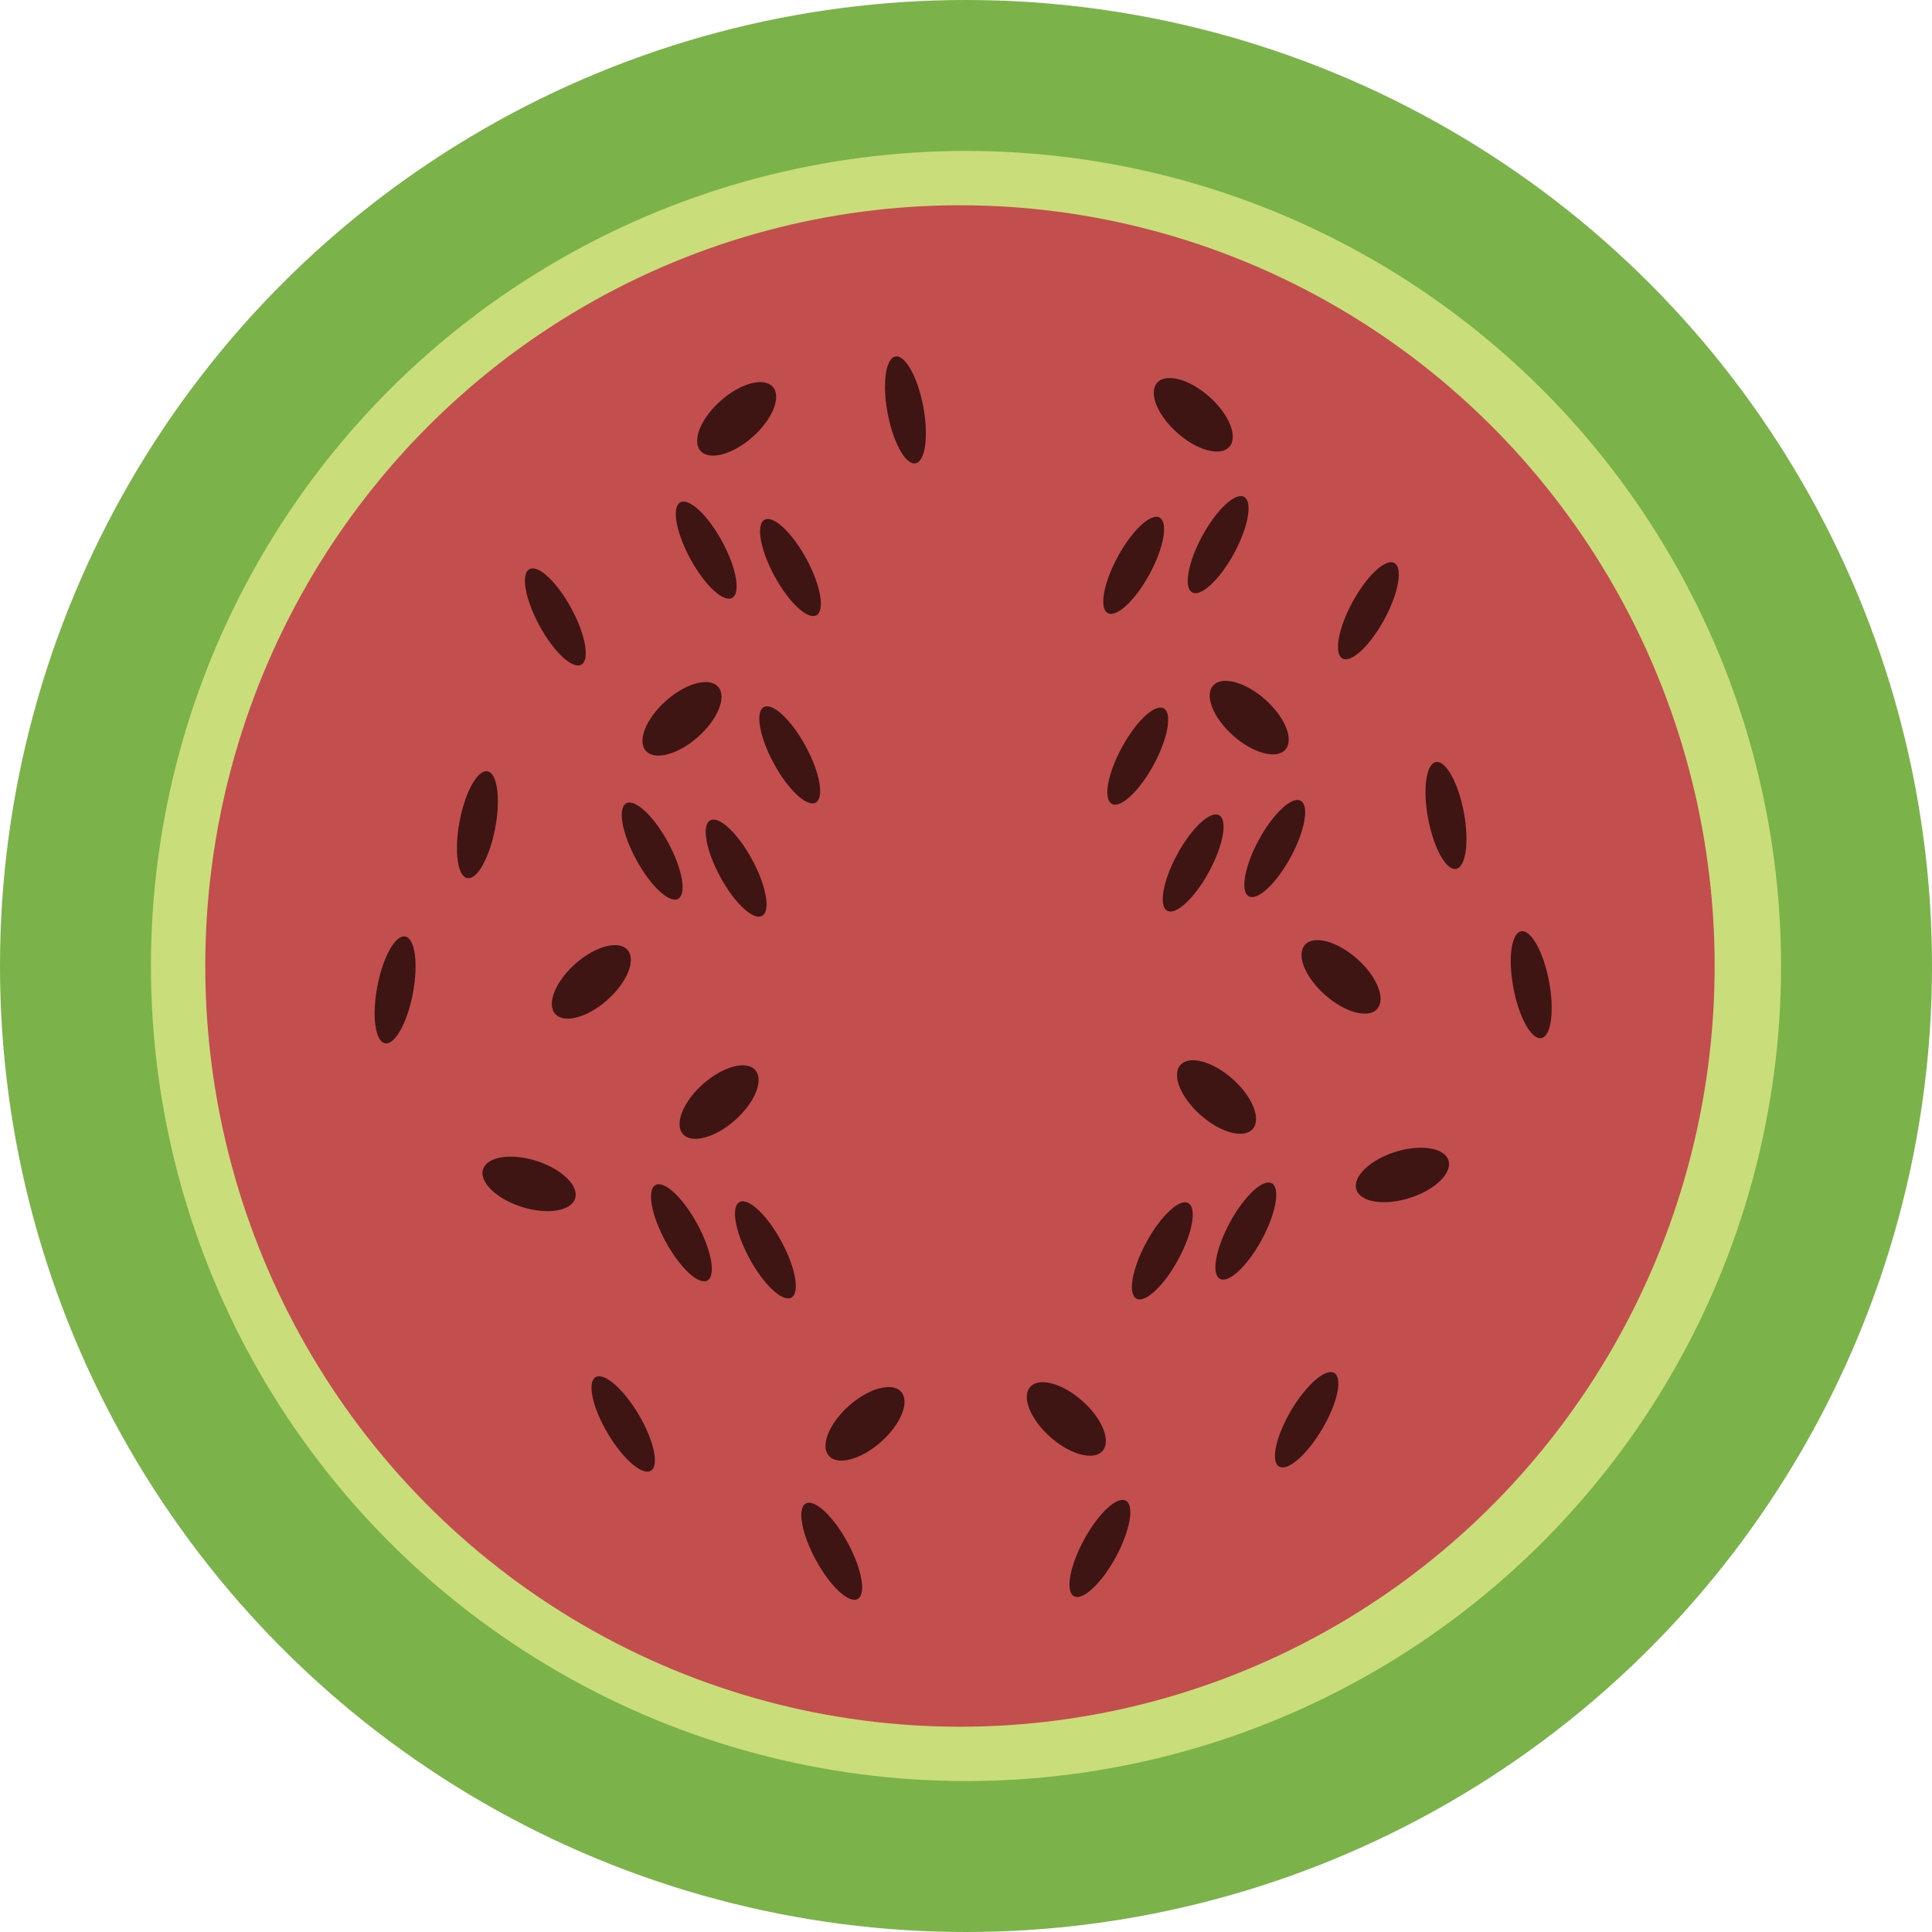 <?xml version="1.0" encoding="utf-8"?>
<!-- Generator: Adobe Illustrator 22.0.1, SVG Export Plug-In . SVG Version: 6.00 Build 0)  -->
<svg version="1.1" id="Layer_1" xmlns="http://www.w3.org/2000/svg" xmlns:xlink="http://www.w3.org/1999/xlink" x="0px" y="0px"
	 viewBox="0 0 32 32" style="enable-background:new 0 0 32 32;" xml:space="preserve">
<style type="text/css">
	.st0{fill:#7BB24A;}
	.st1{fill:#C9DE7B;}
	.st2{fill:#C24E4E;}
	.st3{fill:#3F1514;}
</style>
<ellipse id="Oval" class="st0" cx="16" cy="16" rx="16" ry="16"/>
<ellipse id="Oval_1_" class="st1" cx="16" cy="16" rx="13.5" ry="13.5"/>
<ellipse id="Oval_2_" class="st2" cx="15.9" cy="16" rx="12.5" ry="12.6"/>
<g id="Group" transform="translate(42, 37)">
	
		<ellipse id="Oval_3_" transform="matrix(0.879 -0.477 0.477 0.879 9.661 -17.125)" class="st3" cx="-28.9" cy="-27.6" rx="0.3" ry="0.9"/>
	
		<ellipse id="Oval_4_" transform="matrix(0.879 -0.477 0.477 0.879 9.639 -17.817)" class="st3" cx="-30.3" cy="-27.9" rx="0.3" ry="0.9"/>
	
		<ellipse id="Oval_5_" transform="matrix(0.748 -0.663 0.663 0.748 12.448 -27.305)" class="st3" cx="-29.8" cy="-30.1" rx="0.8" ry="0.4"/>
	
		<ellipse id="Oval_6_" transform="matrix(0.983 -0.185 0.185 0.983 5.125 -5.519)" class="st3" cx="-27" cy="-30.2" rx="0.3" ry="0.9"/>
	
		<ellipse id="Oval_7_" transform="matrix(0.879 -0.477 0.477 0.879 7.167 -16.97)" class="st3" cx="-29.8" cy="-22.6" rx="0.3" ry="0.9"/>
	
		<ellipse id="Oval_8_" transform="matrix(0.879 -0.477 0.477 0.879 7.15 -17.657)" class="st3" cx="-31.2" cy="-22.9" rx="0.3" ry="0.9"/>
	
		<ellipse id="Oval_9_" transform="matrix(0.748 -0.663 0.663 0.748 8.901 -26.673)" class="st3" cx="-30.7" cy="-25.1" rx="0.8" ry="0.4"/>
	
		<ellipse id="Oval_10_" transform="matrix(0.879 -0.477 0.477 0.879 4.207 -15.947)" class="st3" cx="-29.3" cy="-16.3" rx="0.3" ry="0.9"/>
	
		<ellipse id="Oval_11_" transform="matrix(0.879 -0.477 0.477 0.879 4.19 -16.634)" class="st3" cx="-30.7" cy="-16.6" rx="0.3" ry="0.9"/>
	
		<ellipse id="Oval_12_" transform="matrix(0.748 -0.663 0.663 0.748 4.823 -24.715)" class="st3" cx="-30.1" cy="-18.7" rx="0.8" ry="0.4"/>
	
		<ellipse id="Oval_13_" transform="matrix(0.879 -0.477 0.477 0.879 1.954 -14.825)" class="st3" cx="-28.2" cy="-11.3" rx="0.3" ry="0.9"/>
	
		<ellipse id="Oval_14_" transform="matrix(0.748 -0.663 0.663 0.748 1.931 -21.759)" class="st3" cx="-27.7" cy="-13.4" rx="0.8" ry="0.4"/>
	
		<ellipse id="Oval_15_" transform="matrix(0.879 -0.477 0.477 0.879 8.17 -16.747)" class="st3" cx="-28.9" cy="-24.5" rx="0.3" ry="0.9"/>
	
		<ellipse id="Oval_16_" transform="matrix(0.879 -0.477 0.477 0.879 8.813 -18.87)" class="st3" cx="-32.8" cy="-26.8" rx="0.3" ry="0.9"/>
	
		<ellipse id="Oval_17_" transform="matrix(0.186 -0.983 0.983 0.186 -4.748 -52.508)" class="st3" cx="-34.1" cy="-23.4" rx="0.9" ry="0.3"/>
	
		<ellipse id="Oval_18_" transform="matrix(0.186 -0.983 0.983 0.186 -8.603 -51.669)" class="st3" cx="-35.5" cy="-20.6" rx="0.9" ry="0.3"/>
	
		<ellipse id="Oval_19_" transform="matrix(0.302 -0.953 0.953 0.302 -6.598 -43.871)" class="st3" cx="-33.3" cy="-17.4" rx="0.4" ry="0.8"/>
	
		<ellipse id="Oval_20_" transform="matrix(0.861 -0.508 0.508 0.861 2.423 -17.981)" class="st3" cx="-31.7" cy="-13.4" rx="0.3" ry="0.9"/>
	
		<ellipse id="Oval_21_" transform="matrix(0.748 -0.663 0.663 0.748 5.604 -26.602)" class="st3" cx="-32.2" cy="-20.7" rx="0.8" ry="0.4"/>
</g>
<g id="Group_1_" transform="translate(119, 39)">
	
		<ellipse id="Oval_22_" transform="matrix(0.477 -0.879 0.879 0.477 -26.321 -103.545)" class="st3" cx="-100.2" cy="-29.7" rx="0.9" ry="0.3"/>
	
		<ellipse id="Oval_23_" transform="matrix(0.477 -0.879 0.879 0.477 -25.326 -102.514)" class="st3" cx="-98.8" cy="-30" rx="0.9" ry="0.3"/>
	
		<ellipse id="Oval_24_" transform="matrix(0.663 -0.748 0.748 0.663 -9.389 -85.124)" class="st3" cx="-99.3" cy="-32.1" rx="0.4" ry="0.8"/>
	
		<ellipse id="Oval_25_" transform="matrix(0.477 -0.879 0.879 0.477 -30.208 -100.121)" class="st3" cx="-99.2" cy="-24.7" rx="0.9" ry="0.3"/>
	
		<ellipse id="Oval_26_" transform="matrix(0.477 -0.879 0.879 0.477 -29.213 -99.075)" class="st3" cx="-97.9" cy="-25" rx="0.9" ry="0.3"/>
	
		<ellipse id="Oval_27_" transform="matrix(0.663 -0.748 0.748 0.663 -12.799 -82.75)" class="st3" cx="-98.4" cy="-27.1" rx="0.4" ry="0.8"/>
	
		<ellipse id="Oval_28_" transform="matrix(0.477 -0.879 0.879 0.477 -36.058 -97.277)" class="st3" cx="-99.8" cy="-18.3" rx="0.9" ry="0.3"/>
	
		<ellipse id="Oval_29_" transform="matrix(0.477 -0.879 0.879 0.477 -35.079 -96.231)" class="st3" cx="-98.4" cy="-18.6" rx="0.9" ry="0.3"/>
	
		<ellipse id="Oval_30_" transform="matrix(0.663 -0.748 0.748 0.663 -17.721 -81.017)" class="st3" cx="-98.9" cy="-20.8" rx="0.4" ry="0.8"/>
	
		<ellipse id="Oval_31_" transform="matrix(0.477 -0.879 0.879 0.477 -41.01 -95.612)" class="st3" cx="-100.8" cy="-13.3" rx="0.9" ry="0.3"/>
	
		<ellipse id="Oval_32_" transform="matrix(0.663 -0.748 0.748 0.663 -22.516 -81.068)" class="st3" cx="-101.4" cy="-15.5" rx="0.4" ry="0.8"/>
	
		<ellipse id="Oval_33_" transform="matrix(0.477 -0.879 0.879 0.477 -29.066 -101.912)" class="st3" cx="-100.2" cy="-26.5" rx="0.9" ry="0.3"/>
	
		<ellipse id="Oval_34_" transform="matrix(0.477 -0.879 0.879 0.477 -24.997 -99.746)" class="st3" cx="-96.3" cy="-28.9" rx="0.9" ry="0.3"/>
	
		<ellipse id="Oval_35_" transform="matrix(0.983 -0.186 0.186 0.983 3.078 -18.097)" class="st3" cx="-95" cy="-25.5" rx="0.3" ry="0.9"/>
	
		<ellipse id="Oval_36_" transform="matrix(0.983 -0.186 0.186 0.983 2.593 -17.786)" class="st3" cx="-93.6" cy="-22.7" rx="0.3" ry="0.9"/>
	
		<ellipse id="Oval_37_" transform="matrix(0.953 -0.302 0.302 0.953 1.415 -29.887)" class="st3" cx="-95.8" cy="-19.5" rx="0.8" ry="0.4"/>
	
		<ellipse id="Oval_38_" transform="matrix(0.508 -0.861 0.861 0.508 -34.533 -91.472)" class="st3" cx="-97.4" cy="-15.5" rx="0.9" ry="0.3"/>
	
		<ellipse id="Oval_39_" transform="matrix(0.663 -0.748 0.748 0.663 -15.555 -80.11)" class="st3" cx="-96.8" cy="-22.8" rx="0.4" ry="0.8"/>
</g>
</svg>
